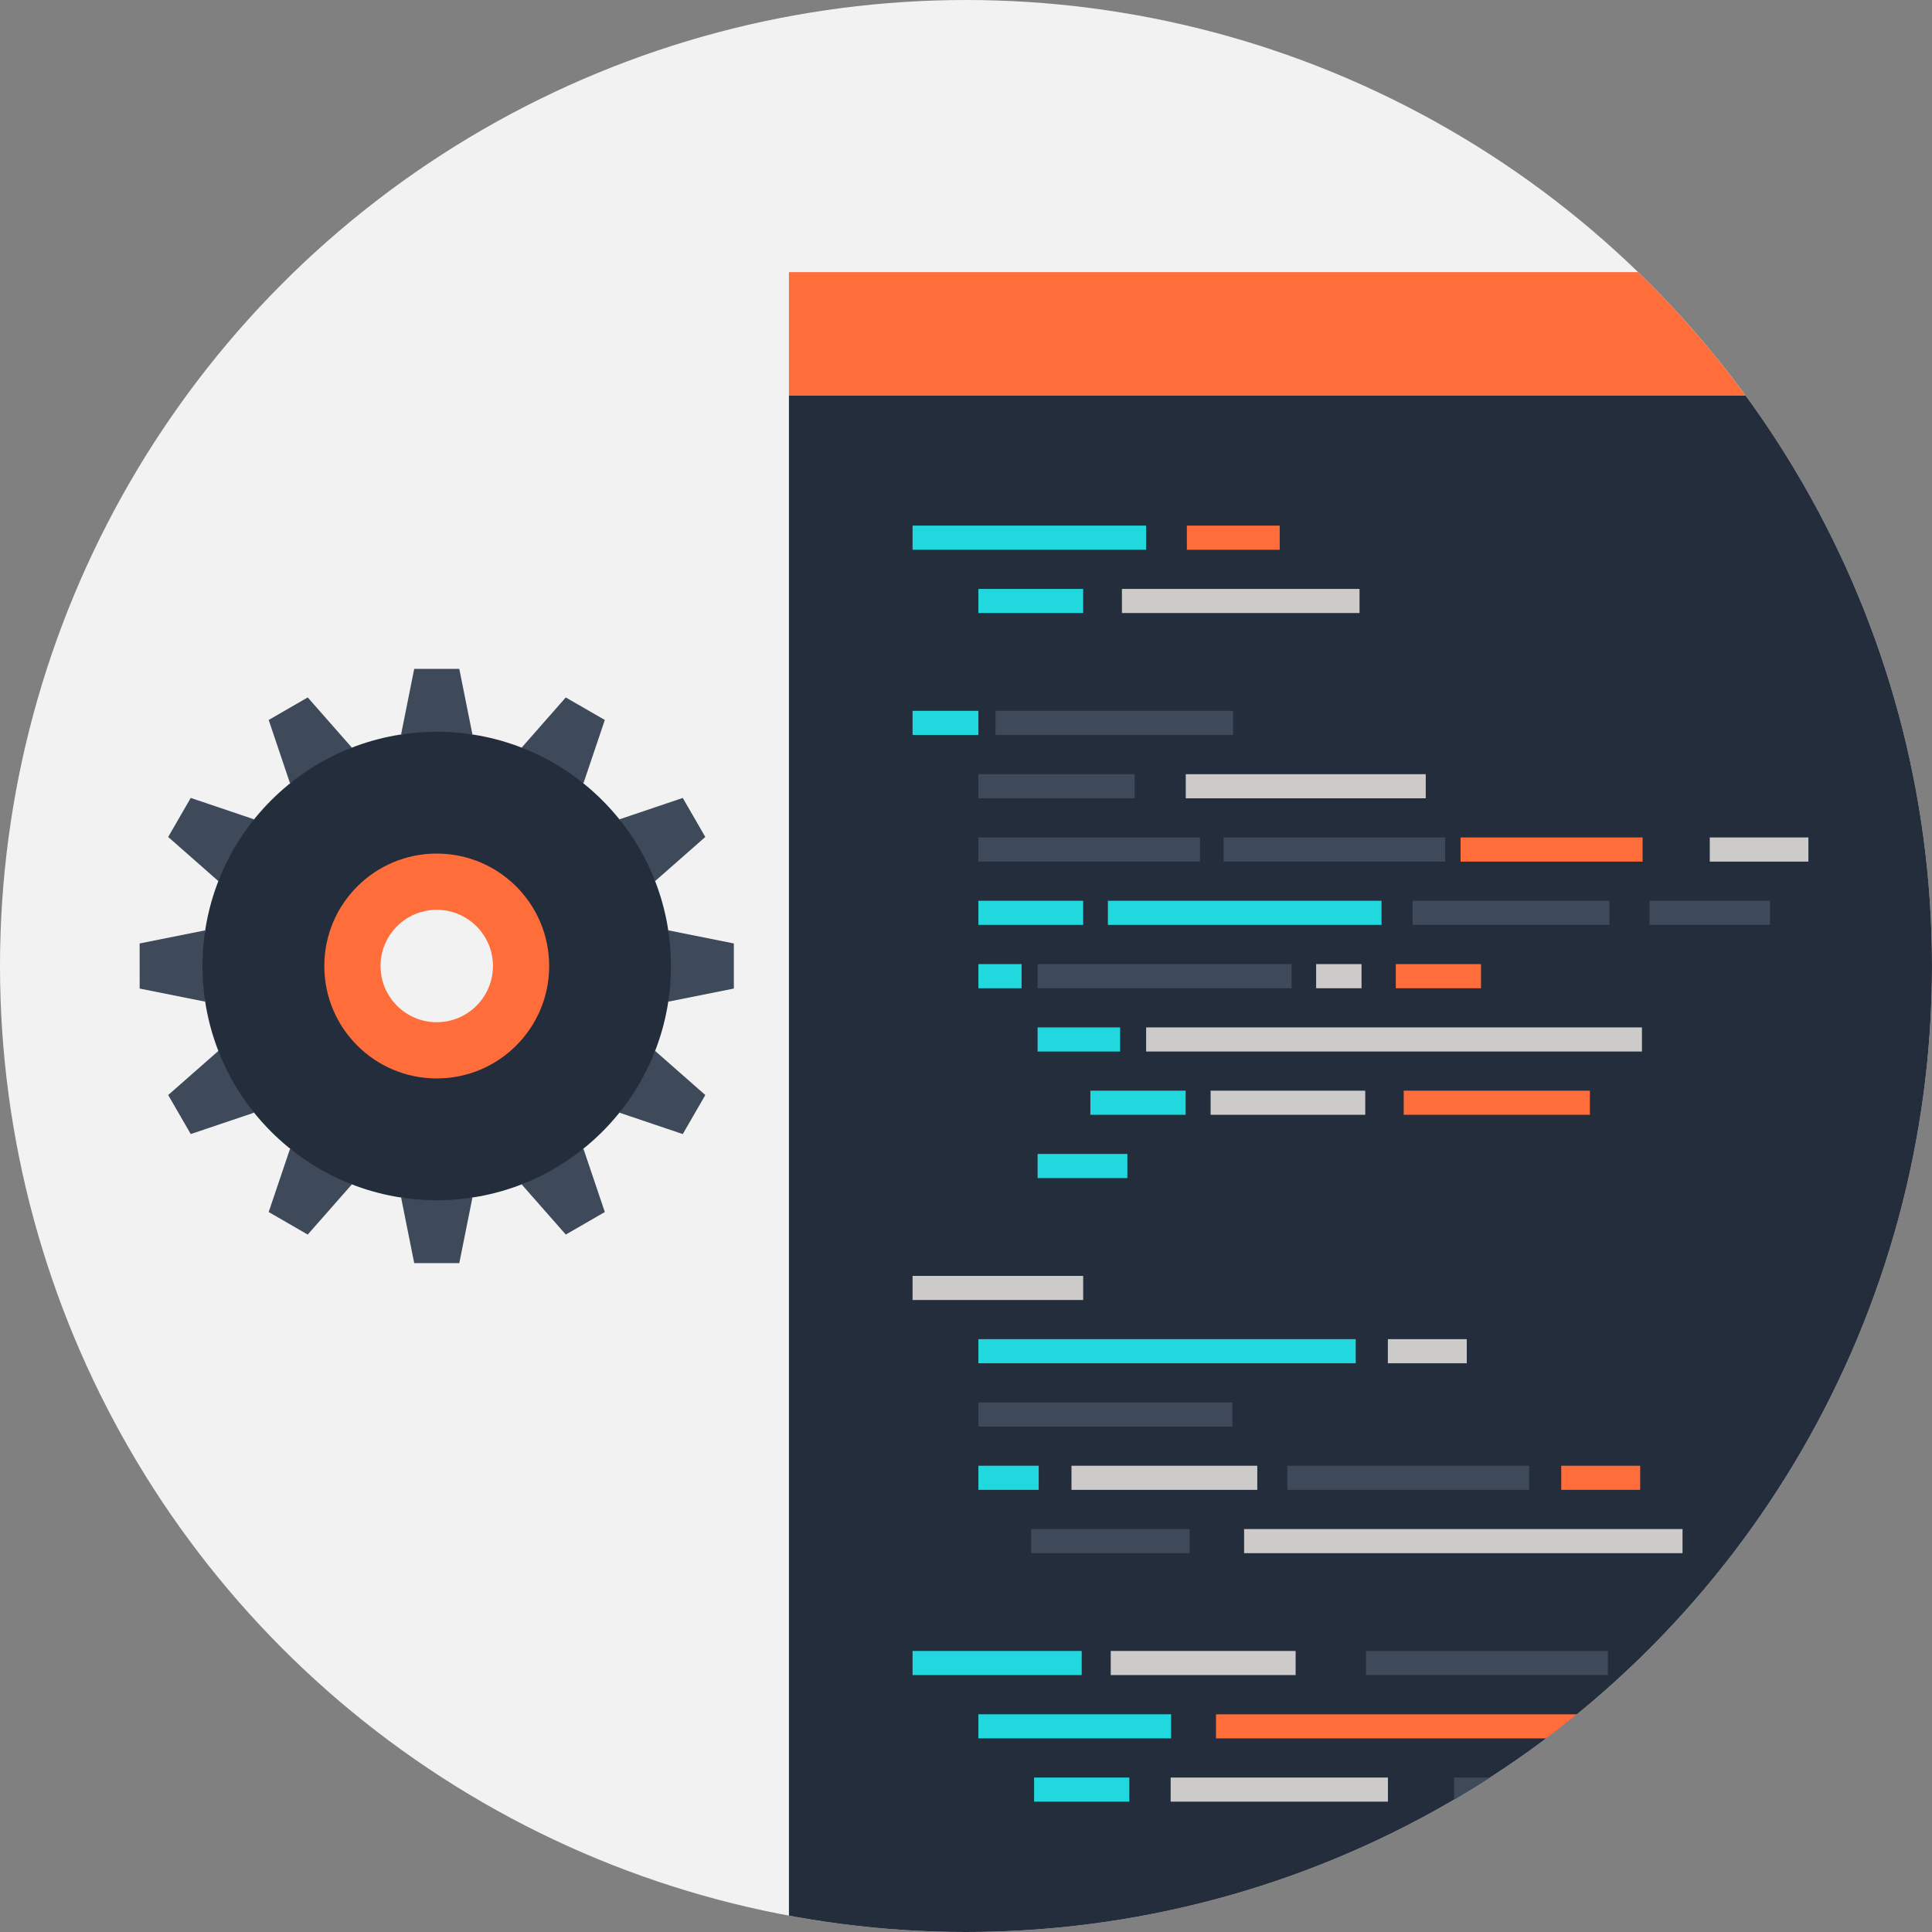 <?xml version="1.0" ?><!DOCTYPE svg  PUBLIC '-//W3C//DTD SVG 1.1//EN'  'http://www.w3.org/Graphics/SVG/1.1/DTD/svg11.dtd'><svg enable-background="new 0 0 155 155" height="155px" id="Layer_1" version="1.1" viewBox="0 0 155 155" width="155px" xml:space="preserve" xmlns="http://www.w3.org/2000/svg" xmlns:xlink="http://www.w3.org/1999/xlink"><rect x="0" y="0" width="155" height="155" fill="#808080" stroke="none"/><g><circle cx="77.5" cy="77.5" fill="#F2F2F2" r="77.5"/><g><g><polygon fill="#3E4959" points="36.848,53.665 33.231,53.665 32.177,58.926 37.902,58.926    "/><polygon fill="#3E4959" points="24.688,55.953 21.556,57.762 23.271,62.848 28.231,59.982    "/><polygon fill="#3E4959" points="15.302,64.016 13.494,67.148 17.523,70.693 20.386,65.734    "/><polygon fill="#3E4959" points="11.203,75.691 11.205,79.309 16.467,80.363 16.467,74.637    "/><polygon fill="#3E4959" points="13.494,87.852 15.303,90.983 20.386,89.267 17.523,84.309    "/><polygon fill="#3E4959" points="21.556,97.238 24.688,99.046 28.231,95.018 23.273,92.154    "/><polygon fill="#3E4959" points="33.232,101.335 36.848,101.335 37.902,96.074 32.179,96.074    "/><polygon fill="#3E4959" points="45.393,99.046 48.523,97.238 46.806,92.154 41.848,95.018    "/><polygon fill="#3E4959" points="54.777,90.983 56.585,87.852 52.556,84.309 49.693,89.267    "/><polygon fill="#3E4959" points="58.876,79.309 58.874,75.691 53.613,74.637 53.613,80.363    "/><polygon fill="#3E4959" points="56.585,67.147 54.777,64.017 49.693,65.734 52.556,70.691    "/><polygon fill="#3E4959" points="48.523,57.762 45.391,55.955 41.848,59.982 46.806,62.846    "/></g><path d="M35.039,58.709c-10.379,0-18.793,8.412-18.793,18.791c0,10.381,8.414,18.792,18.793,18.792    c10.381,0,18.792-8.411,18.792-18.792C53.831,67.121,45.42,58.709,35.039,58.709z M35.039,82.704    c-2.869,0-5.203-2.332-5.203-5.204c0-2.871,2.334-5.203,5.203-5.203c2.87,0,5.205,2.332,5.205,5.203    C40.244,80.372,37.909,82.704,35.039,82.704z" fill="#242D3C"/><path d="M35.039,68.48c-4.983,0-9.02,4.037-9.02,9.02c0,4.984,4.036,9.021,9.02,9.021    c4.982,0,9.02-4.036,9.02-9.021C44.059,72.518,40.021,68.48,35.039,68.48z M35.039,82.011c-2.488,0-4.51-2.022-4.51-4.511    c0-2.487,2.021-4.509,4.51-4.509c2.487,0,4.509,2.021,4.509,4.509C39.548,79.988,37.526,82.011,35.039,82.011z" fill="#FF6D3B"/></g><g><defs><circle cx="77.5" cy="77.5" id="SVGID_1_" r="77.5"/></defs><clipPath id="SVGID_2_"><use overflow="visible" xlink:href="#SVGID_1_"/></clipPath><g clip-path="url(#SVGID_2_)"><rect fill="#242D3C" height="123.287" width="91.709" x="63.295" y="31.713"/><g><rect fill="#21D8DE" height="1.936" width="18.738" x="73.213" y="42.17"/><rect fill="#21D8DE" height="1.936" width="5.282" x="73.213" y="57.029"/><rect fill="#FF6D3B" height="1.936" width="7.45" x="95.219" y="42.17"/><rect fill="#3E4959" height="1.936" width="19.068" x="79.863" y="57.029"/><rect fill="#21D8DE" height="1.935" width="8.405" x="78.495" y="47.249"/><rect fill="#21D8DE" height="1.933" width="8.405" x="78.495" y="72.268"/><rect fill="#CCCBCA" height="1.936" width="13.688" x="73.213" y="102.36"/><rect fill="#21D8DE" height="1.935" width="3.466" x="78.495" y="77.349"/><rect fill="#21D8DE" height="1.933" width="21.954" x="88.884" y="72.268"/><rect fill="#21D8DE" height="1.934" width="7.642" x="87.479" y="87.504"/><rect fill="#21D8DE" height="1.934" width="7.64" x="82.962" y="142.609"/><rect fill="#CCCBCA" height="1.934" width="12.406" x="97.125" y="87.504"/><rect fill="#CCCBCA" height="1.936" width="6.332" x="111.344" y="107.438"/><rect fill="#CCCBCA" height="1.936" width="14.834" x="89.111" y="132.452"/><rect fill="#CCCBCA" height="1.934" width="17.431" x="93.919" y="142.609"/><rect fill="#FF6D3B" height="1.932" width="6.333" x="125.255" y="117.594"/><rect fill="#FF6D3B" height="1.934" width="14.936" x="112.617" y="87.504"/><rect fill="#3E4959" height="1.933" width="15.791" x="113.33" y="72.268"/><rect fill="#3E4959" height="1.933" width="9.668" x="132.335" y="72.268"/><rect fill="#3E4959" height="1.935" width="12.538" x="78.495" y="62.111"/><rect fill="#3E4959" height="1.936" width="17.779" x="78.495" y="67.188"/><rect fill="#3E4959" height="1.935" width="20.377" x="83.245" y="77.349"/><rect fill="#3E4959" height="1.935" width="20.377" x="78.495" y="112.518"/><rect fill="#CCCBCA" height="1.932" width="14.906" x="85.963" y="117.594"/><rect fill="#FF6D3B" height="1.932" width="39.611" x="97.557" y="137.535"/><rect fill="#3E4959" height="1.934" width="8.676" x="116.658" y="142.609"/><rect fill="#3E4959" height="1.932" width="19.41" x="103.275" y="117.594"/><rect fill="#3E4959" height="1.936" width="19.408" x="109.588" y="132.452"/><rect fill="#21D8DE" height="1.935" width="6.62" x="83.245" y="82.425"/><rect fill="#21D8DE" height="1.935" width="7.202" x="83.245" y="92.58"/><rect fill="#21D8DE" height="1.936" width="30.271" x="78.495" y="107.438"/><rect fill="#21D8DE" height="1.932" width="4.837" x="78.495" y="117.594"/><rect fill="#21D8DE" height="1.936" width="13.57" x="73.213" y="132.452"/><rect fill="#21D8DE" height="1.934" width="15.459" x="78.495" y="137.533"/><rect fill="#CCCBCA" height="1.935" width="39.779" x="91.951" y="82.425"/><rect fill="#3E4959" height="1.936" width="12.719" x="82.729" y="122.672"/><rect fill="#CCCBCA" height="1.936" width="35.174" x="99.811" y="122.672"/><rect fill="#CCCBCA" height="1.935" width="3.643" x="105.59" y="77.349"/><rect fill="#FF6D3B" height="1.935" width="6.837" x="111.982" y="77.349"/><rect fill="#3E4959" height="1.936" width="17.774" x="98.171" y="67.188"/><rect fill="#FF6D3B" height="1.936" width="14.608" x="117.176" y="67.188"/><rect fill="#CCCBCA" height="1.936" width="7.913" x="137.17" y="67.188"/><rect fill="#CCCBCA" height="1.935" width="19.254" x="95.131" y="62.111"/><rect fill="#CCCBCA" height="1.935" width="19.063" x="90.009" y="47.249"/></g><rect fill="#FF6D3B" height="9.879" width="91.709" x="63.295" y="21.833"/></g></g></g></svg>